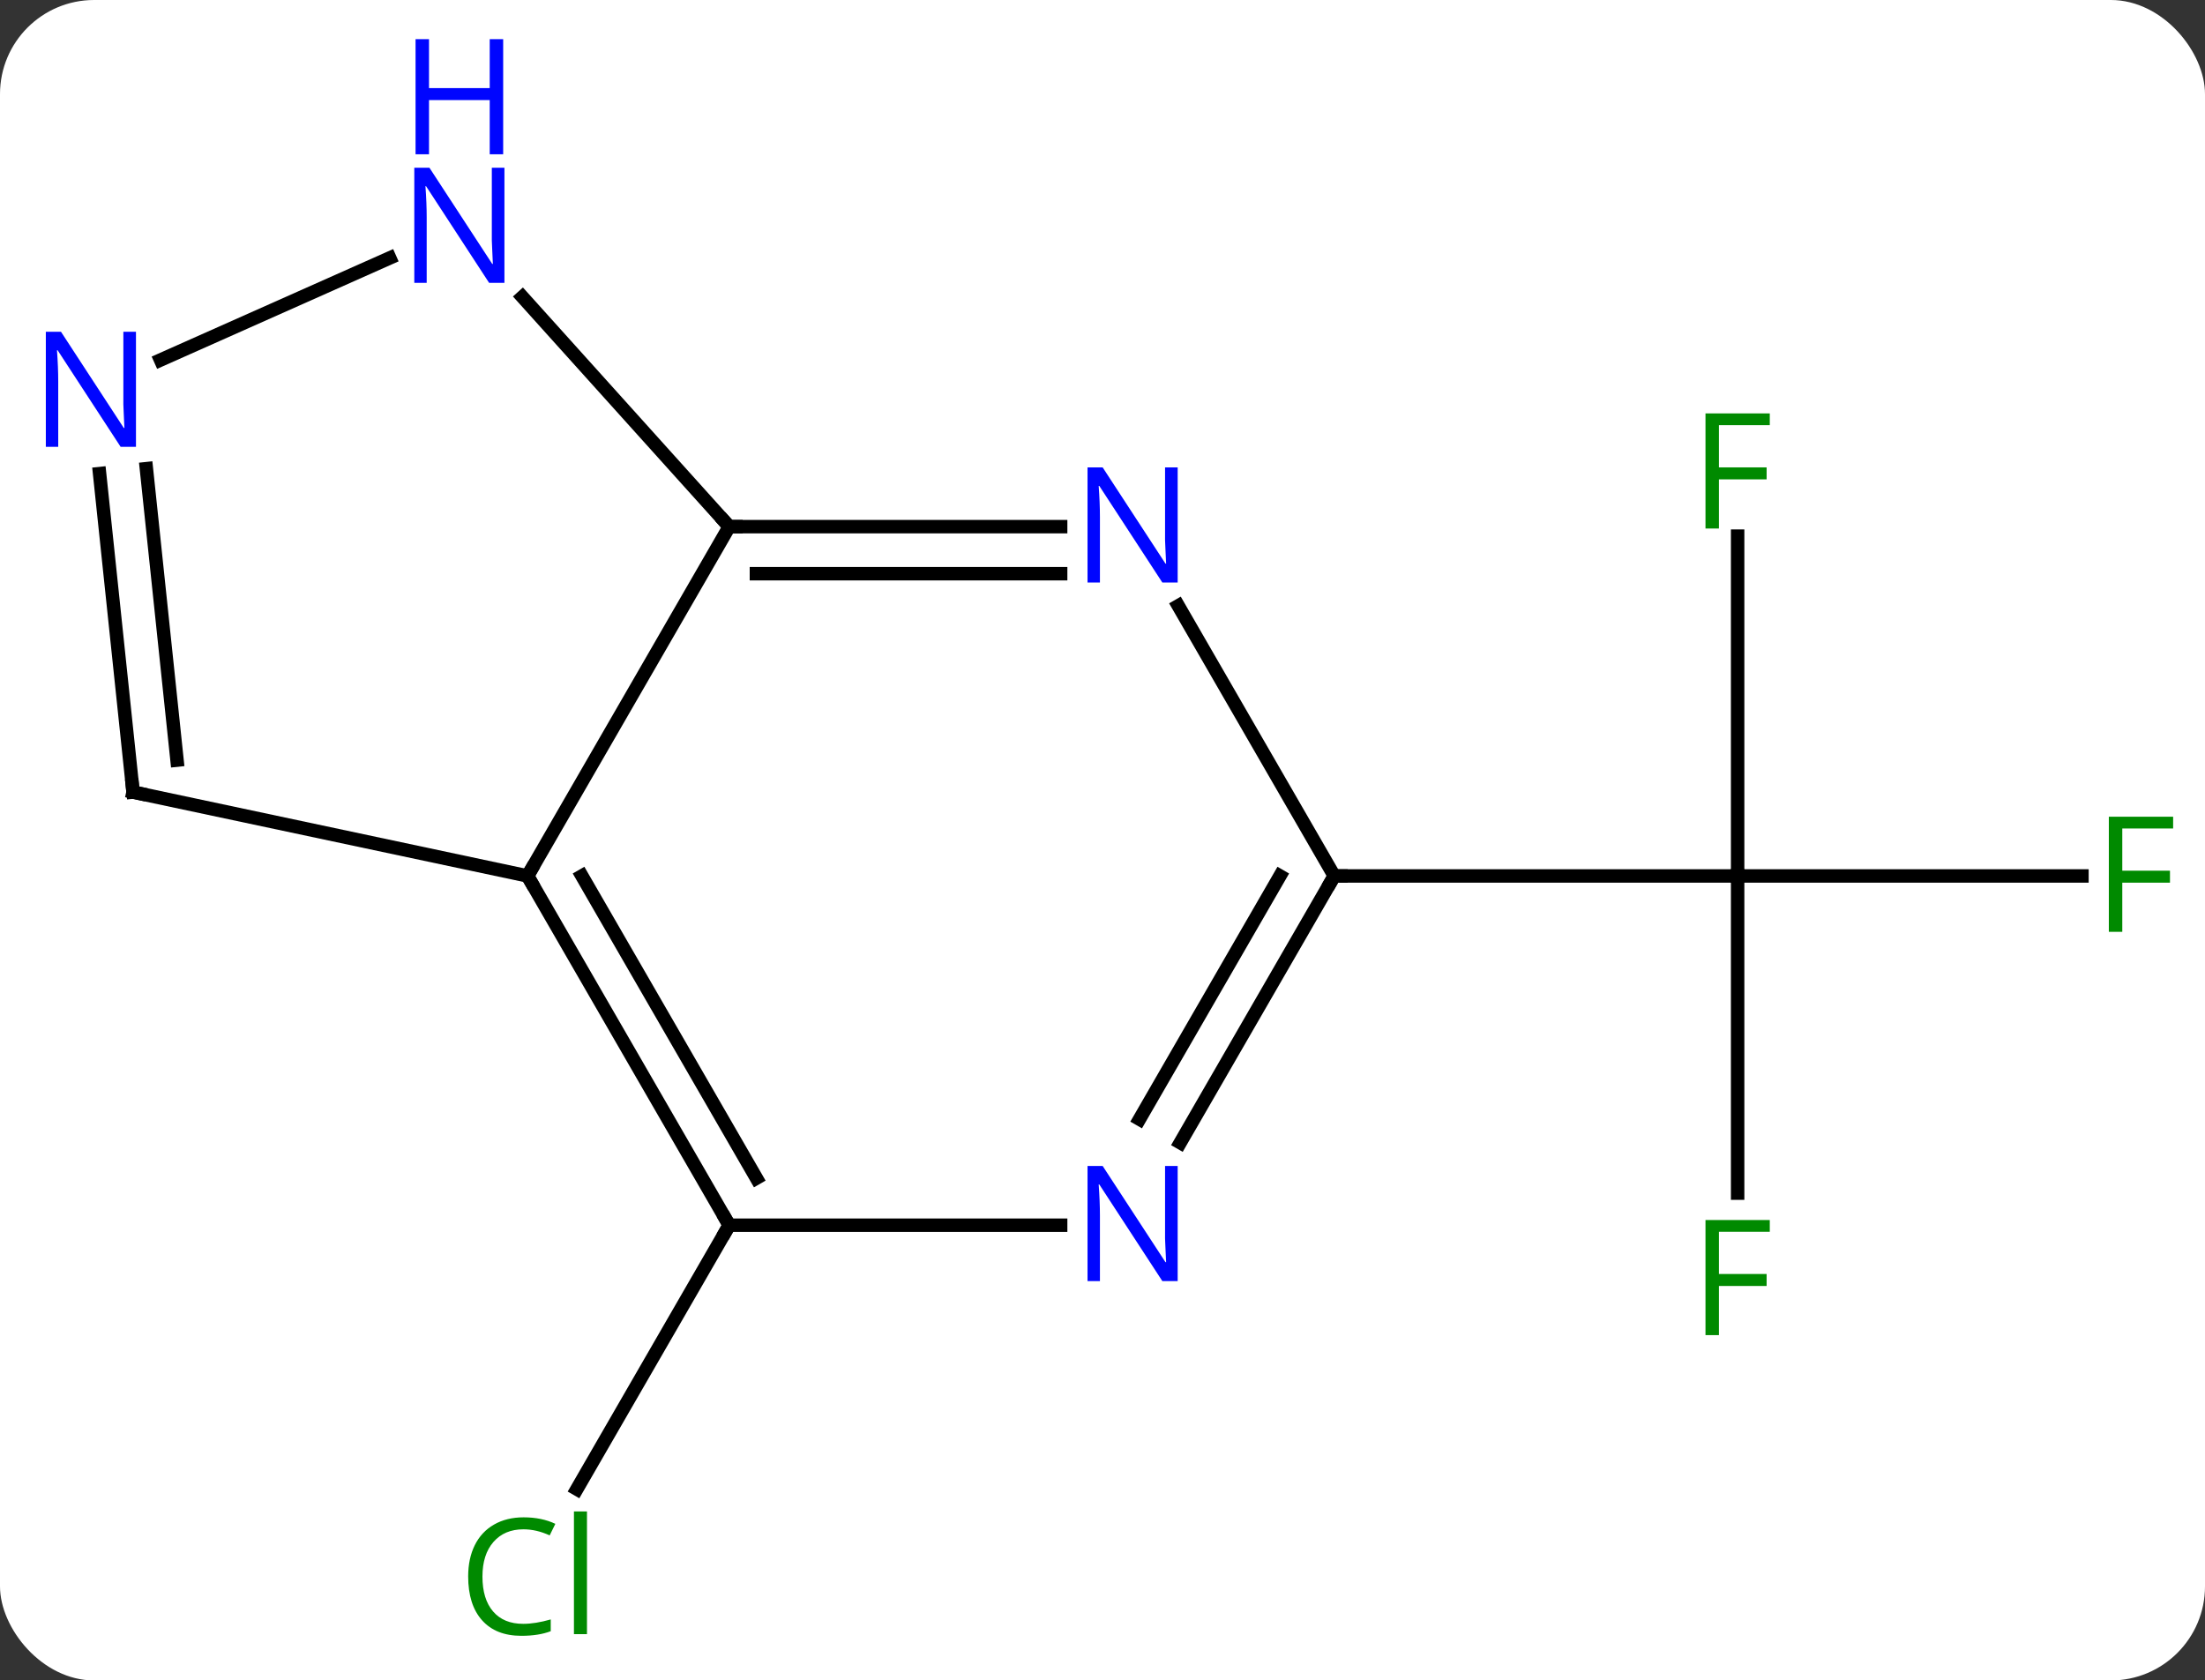 <svg width="164" viewBox="0 0 164 125" style="fill-opacity:1; color-rendering:auto; color-interpolation:auto; text-rendering:auto; stroke:black; stroke-linecap:square; stroke-miterlimit:10; shape-rendering:auto; stroke-opacity:1; fill:black; stroke-dasharray:none; font-weight:normal; stroke-width:1; font-family:'Open Sans'; font-style:normal; stroke-linejoin:miter; font-size:12; stroke-dashoffset:0; image-rendering:auto;" height="125" class="cas-substance-image" xmlns:xlink="http://www.w3.org/1999/xlink" xmlns="http://www.w3.org/2000/svg"><rect x="0" y="0" width="164" height="125" fill="#333333" stroke="none"/><svg class="cas-substance-single-component"><rect y="0" x="0" width="164" stroke="none" ry="7" rx="7" height="125" fill="white" class="cas-substance-group"/><svg y="0" x="0" width="164" viewBox="0 0 164 125" style="fill:black;" height="125" class="cas-substance-single-component-image"><svg><g><g transform="translate(83,67)" style="text-rendering:geometricPrecision; color-rendering:optimizeQuality; color-interpolation:linearRGB; stroke-linecap:butt; image-rendering:optimizeQuality;"><line y2="24.138" y1="43.767" x2="-28.761" x1="-40.094" style="fill:none;"/><line y2="-27.119" y1="-1.842" x2="46.239" x1="46.239" style="fill:none;"/><line y2="-1.842" y1="-1.842" x2="71.848" x1="46.239" style="fill:none;"/><line y2="21.752" y1="-1.842" x2="46.239" x1="46.239" style="fill:none;"/><line y2="-1.842" y1="-1.842" x2="16.239" x1="46.239" style="fill:none;"/><line y2="-1.842" y1="-27.825" x2="-43.761" x1="-28.761" style="fill:none;"/><line y2="-27.825" y1="-27.825" x2="-4.113" x1="-28.761" style="fill:none;"/><line y2="-24.325" y1="-24.325" x2="-4.113" x1="-26.74" style="fill:none;"/><line y2="-44.91" y1="-27.825" x2="-44.144" x1="-28.761" style="fill:none;"/><line y2="24.138" y1="-1.842" x2="-28.761" x1="-43.761" style="fill:none;"/><line y2="20.638" y1="-1.842" x2="-26.74" x1="-39.719" style="fill:none;"/><line y2="-8.082" y1="-1.842" x2="-73.104" x1="-43.761" style="fill:none;"/><line y2="-1.842" y1="-21.937" x2="16.239" x1="4.638" style="fill:none;"/><line y2="-40.223" y1="-47.812" x2="-71.06" x1="-54.013" style="fill:none;"/><line y2="24.138" y1="24.138" x2="-4.113" x1="-28.761" style="fill:none;"/><line y2="-31.772" y1="-8.082" x2="-75.593" x1="-73.104" style="fill:none;"/><line y2="-32.138" y1="-10.457" x2="-72.112" x1="-69.834" style="fill:none;"/><line y2="18" y1="-1.842" x2="4.783" x1="16.239" style="fill:none;"/><line y2="16.25" y1="-1.842" x2="1.752" x1="12.197" style="fill:none;"/></g><g transform="translate(83,67)" style="fill:rgb(0,138,0); text-rendering:geometricPrecision; color-rendering:optimizeQuality; image-rendering:optimizeQuality; font-family:'Open Sans'; stroke:rgb(0,138,0); color-interpolation:linearRGB;"><path style="stroke:none;" d="M-44.07 46.759 Q-45.476 46.759 -46.296 47.696 Q-47.117 48.634 -47.117 50.274 Q-47.117 51.946 -46.327 52.868 Q-45.538 53.79 -44.085 53.79 Q-43.179 53.79 -42.038 53.462 L-42.038 54.337 Q-42.929 54.681 -44.226 54.681 Q-46.117 54.681 -47.148 53.524 Q-48.179 52.368 -48.179 50.259 Q-48.179 48.931 -47.687 47.938 Q-47.195 46.946 -46.257 46.407 Q-45.32 45.868 -44.054 45.868 Q-42.71 45.868 -41.695 46.352 L-42.117 47.212 Q-43.101 46.759 -44.07 46.759 ZM-39.343 54.556 L-40.312 54.556 L-40.312 45.431 L-39.343 45.431 L-39.343 54.556 Z"/><path style="stroke:none;" d="M44.848 -27.686 L43.848 -27.686 L43.848 -36.248 L48.63 -36.248 L48.63 -35.373 L44.848 -35.373 L44.848 -32.233 L48.395 -32.233 L48.395 -31.342 L44.848 -31.342 L44.848 -27.686 Z"/><path style="stroke:none;" d="M74.848 2.314 L73.848 2.314 L73.848 -6.248 L78.63 -6.248 L78.63 -5.373 L74.848 -5.373 L74.848 -2.233 L78.395 -2.233 L78.395 -1.342 L74.848 -1.342 L74.848 2.314 Z"/><path style="stroke:none;" d="M44.848 32.314 L43.848 32.314 L43.848 23.752 L48.63 23.752 L48.63 24.627 L44.848 24.627 L44.848 27.767 L48.395 27.767 L48.395 28.658 L44.848 28.658 L44.848 32.314 Z"/></g><g transform="translate(83,67)" style="stroke-linecap:butt; text-rendering:geometricPrecision; color-rendering:optimizeQuality; image-rendering:optimizeQuality; font-family:'Open Sans'; color-interpolation:linearRGB; stroke-miterlimit:5;"><path style="fill:none;" d="M-28.261 -27.825 L-28.761 -27.825 L-29.096 -28.197"/><path style="fill:none;" d="M-43.511 -1.409 L-43.761 -1.842 L-43.511 -2.275"/><path style="fill:rgb(0,5,255); stroke:none;" d="M4.591 -23.669 L3.45 -23.669 L-1.238 -30.856 L-1.284 -30.856 Q-1.191 -29.591 -1.191 -28.544 L-1.191 -23.669 L-2.113 -23.669 L-2.113 -32.231 L-0.988 -32.231 L3.684 -25.075 L3.731 -25.075 Q3.731 -25.231 3.684 -26.091 Q3.637 -26.95 3.653 -27.325 L3.653 -32.231 L4.591 -32.231 L4.591 -23.669 Z"/><path style="fill:rgb(0,5,255); stroke:none;" d="M-45.482 -45.962 L-46.623 -45.962 L-51.311 -53.149 L-51.357 -53.149 Q-51.264 -51.884 -51.264 -50.837 L-51.264 -45.962 L-52.186 -45.962 L-52.186 -54.524 L-51.061 -54.524 L-46.389 -47.368 L-46.342 -47.368 Q-46.342 -47.524 -46.389 -48.384 Q-46.436 -49.243 -46.42 -49.618 L-46.42 -54.524 L-45.482 -54.524 L-45.482 -45.962 Z"/><path style="fill:rgb(0,5,255); stroke:none;" d="M-45.576 -55.524 L-46.576 -55.524 L-46.576 -59.556 L-51.092 -59.556 L-51.092 -55.524 L-52.092 -55.524 L-52.092 -64.087 L-51.092 -64.087 L-51.092 -60.446 L-46.576 -60.446 L-46.576 -64.087 L-45.576 -64.087 L-45.576 -55.524 Z"/><path style="fill:none;" d="M-29.011 23.705 L-28.761 24.138 L-29.011 24.571"/><path style="fill:none;" d="M-72.615 -7.978 L-73.104 -8.082 L-73.156 -8.579"/><path style="fill:none;" d="M15.989 -1.409 L16.239 -1.842 L16.739 -1.842"/><path style="fill:rgb(0,5,255); stroke:none;" d="M-72.887 -33.761 L-74.028 -33.761 L-78.716 -40.948 L-78.762 -40.948 Q-78.669 -39.683 -78.669 -38.636 L-78.669 -33.761 L-79.591 -33.761 L-79.591 -42.323 L-78.466 -42.323 L-73.794 -35.167 L-73.747 -35.167 Q-73.747 -35.323 -73.794 -36.183 Q-73.841 -37.042 -73.825 -37.417 L-73.825 -42.323 L-72.887 -42.323 L-72.887 -33.761 Z"/><path style="fill:rgb(0,5,255); stroke:none;" d="M4.591 28.294 L3.45 28.294 L-1.238 21.107 L-1.284 21.107 Q-1.191 22.372 -1.191 23.419 L-1.191 28.294 L-2.113 28.294 L-2.113 19.732 L-0.988 19.732 L3.684 26.888 L3.731 26.888 Q3.731 26.732 3.684 25.872 Q3.637 25.013 3.653 24.638 L3.653 19.732 L4.591 19.732 L4.591 28.294 Z"/></g></g></svg></svg></svg></svg>